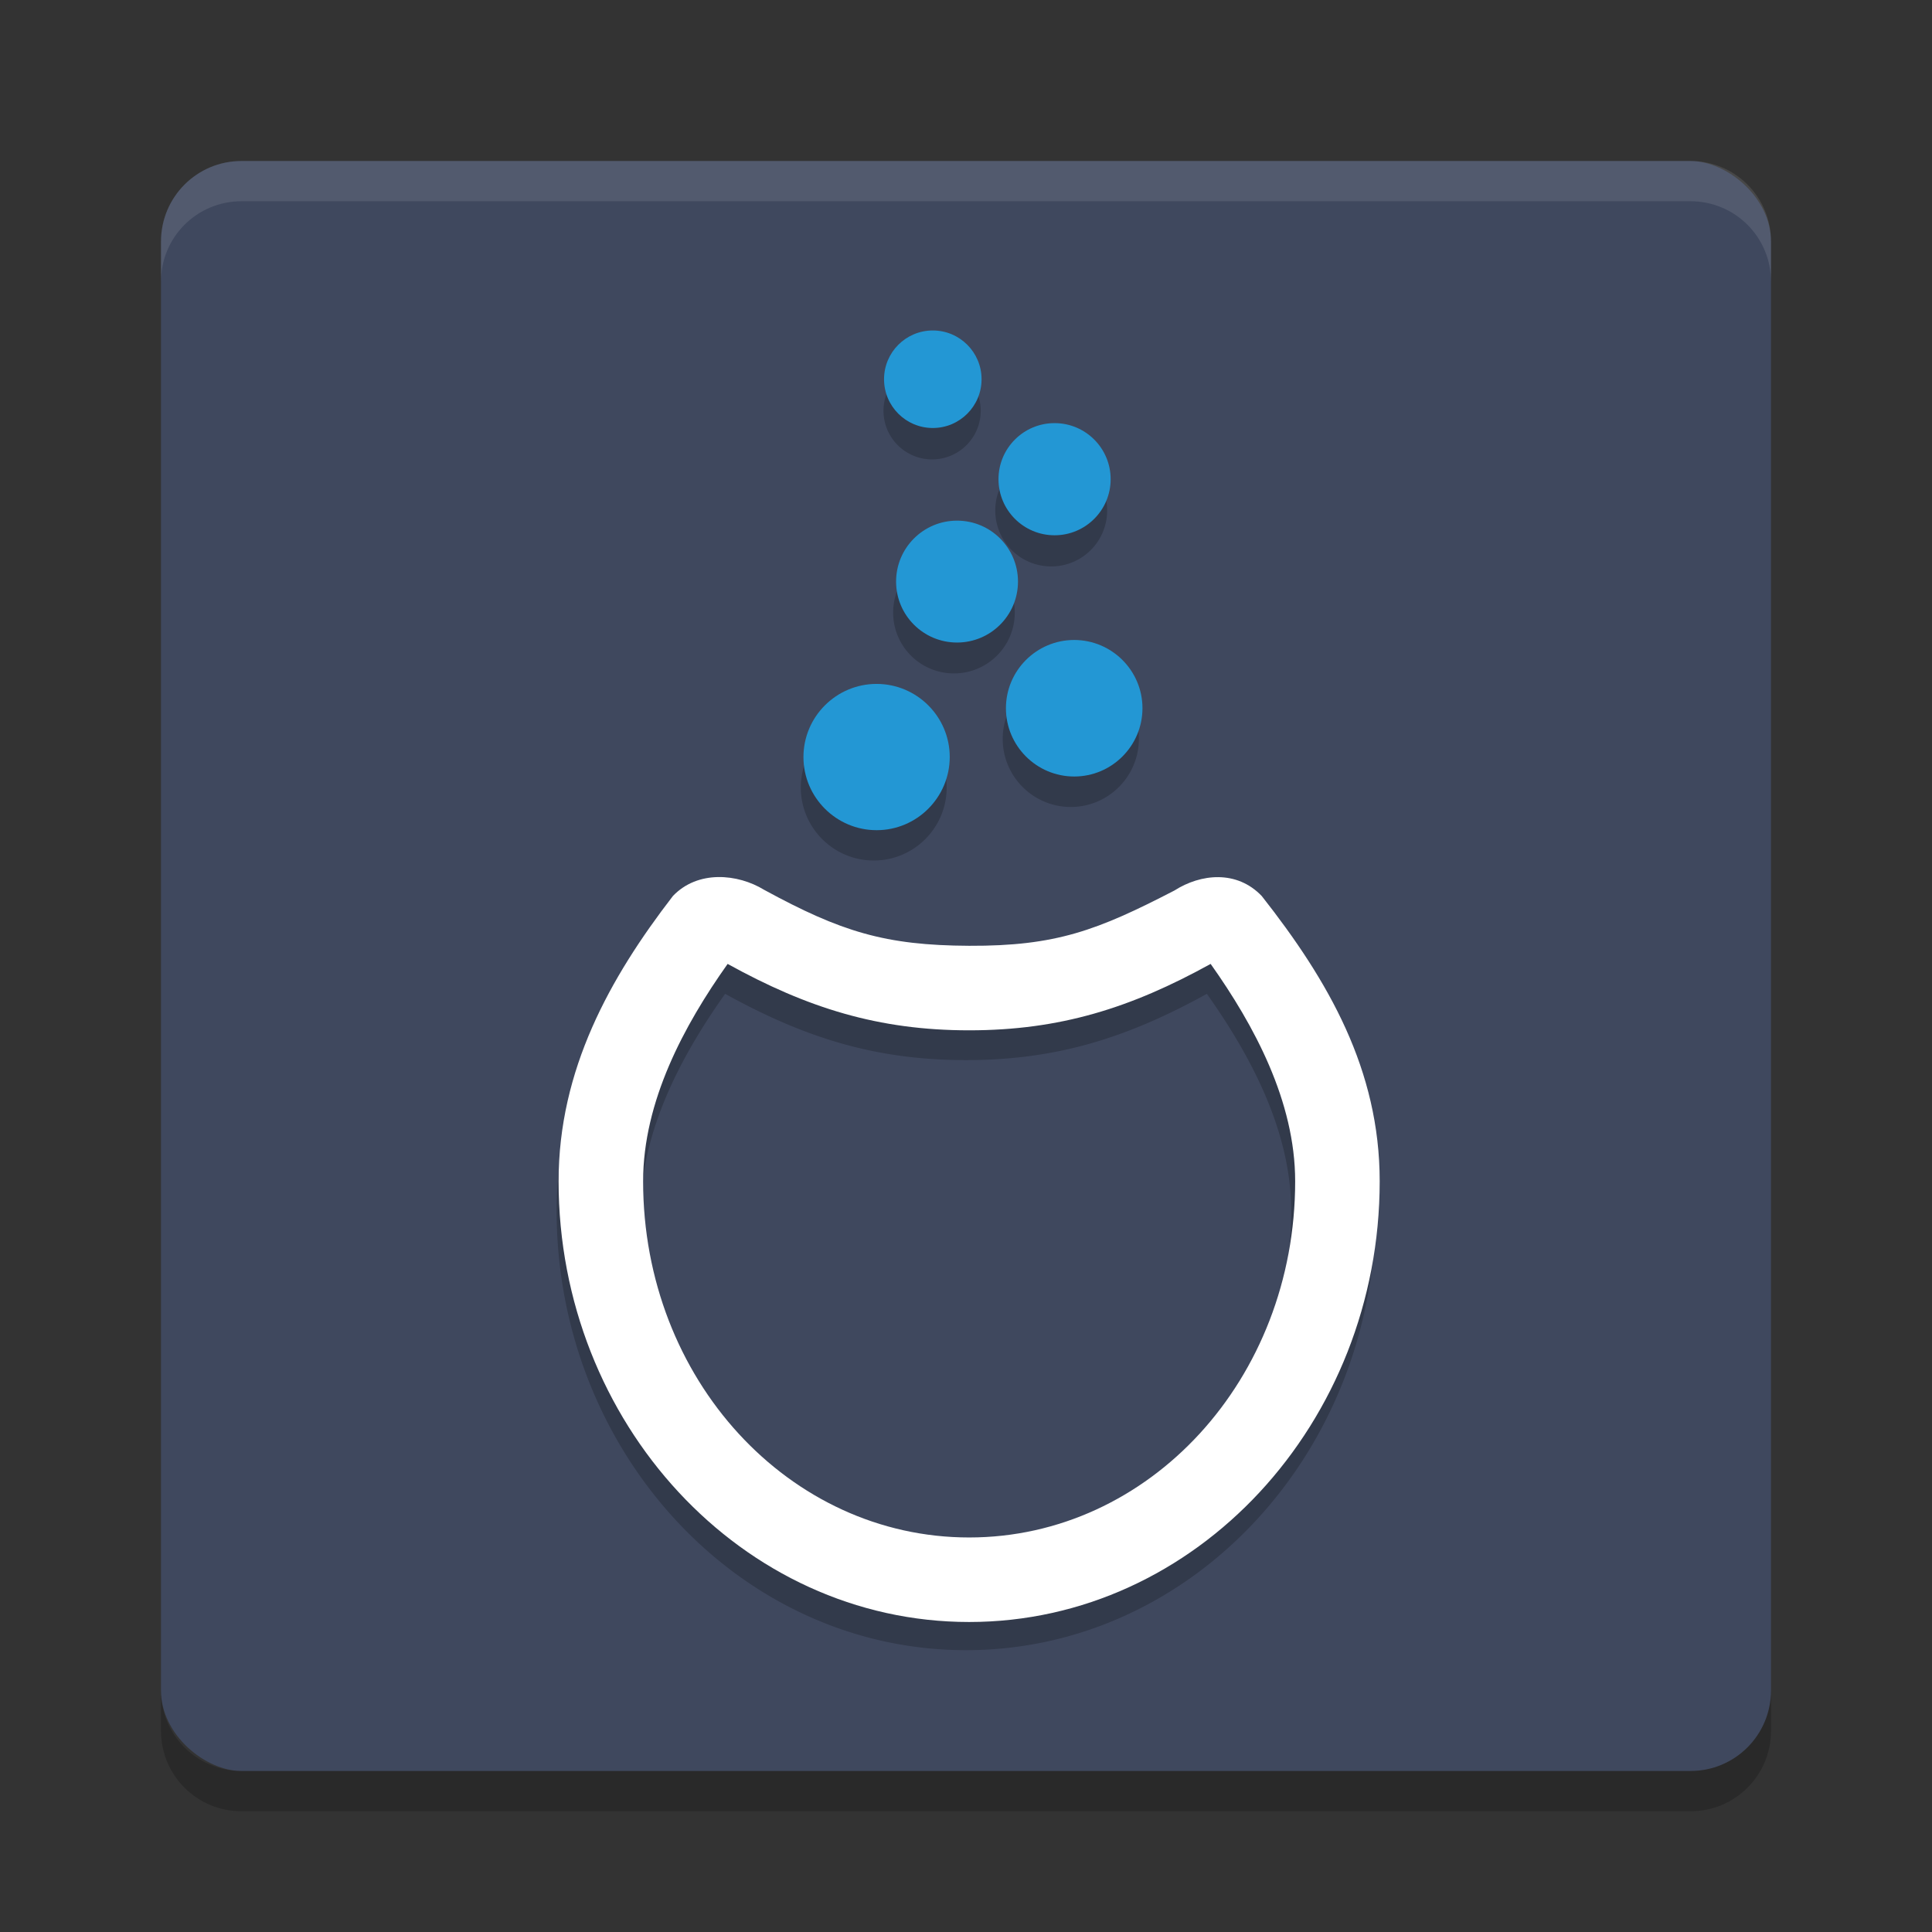<svg height="48" width="48" xmlns="http://www.w3.org/2000/svg"><rect width="100%" height="100%" fill="#333333" stroke="none"/><rect fill="#3f485e" height="40" rx="2" transform="matrix(0 -1 -1 0 0 0)" width="40" x="-44" y="-44"/><path d="m6 4c-1.108 0-2 .892-2 2v1c0-1.108.892-2 2-2h36c1.108 0 2 .892 2 2v-1c0-1.108-.892-2-2-2z" fill="#fff" opacity=".1"/><path d="m6 45c-1.108 0-2-.892-2-2v-1c0 1.108.892 2 2 2h36c1.108 0 2-.892 2-2v1c0 1.108-.892 2-2 2z" opacity=".2"/><path d="m36.557 8a1.208 1.208 0 0 0 -1.207 1.209 1.208 1.208 0 0 0 1.207 1.207 1.208 1.208 0 0 0 1.209-1.207 1.208 1.208 0 0 0 -1.209-1.209zm2.961 2.295a1.389 1.389 0 0 0 -1.391 1.391 1.389 1.389 0 0 0 1.391 1.389 1.389 1.389 0 0 0 1.389-1.389 1.389 1.389 0 0 0 -1.389-1.391zm-2.416 2.416a1.51 1.51 0 0 0 -1.512 1.512 1.51 1.51 0 0 0 1.512 1.51 1.51 1.51 0 0 0 1.51-1.51 1.51 1.51 0 0 0 -1.51-1.512zm2.9 2.957c-.933.001-1.691.762-1.69 1.695.001.931.759 1.688 1.691 1.688h.002c.933-.001 1.69-.76 1.69-1.693-.001-.931-.76-1.69-1.693-1.69zm-4.896 1.088c-.999.001-1.812.814-1.81 1.815.001.998.814 1.81 1.812 1.81h.002c.999-.001 1.81-.814 1.81-1.815-.001-.998-.815-1.81-1.815-1.81zm-3.928 4.787c-.406.007-.809.146-1.119.471-1.563 2.026-2.83 4.305-2.83 7.066 0 5.985 4.541 10.92 10.172 10.92 5.631 0 10.172-4.935 10.172-10.92 0-2.762-1.27-4.968-2.922-7.066-.619-.65-1.513-.555-2.164-.139-1.905.986-2.933 1.381-5.086 1.371-2.083-.009-3.177-.35-5.082-1.389-.325-.199-.735-.322-1.141-.314zm.238 2.15c1.974 1.092 3.736 1.647 5.984 1.647 2.25 0 4.009-.555 5.984-1.647 1.078 1.52 2.094 3.406 2.094 5.387 0 4.907-3.616 8.826-8.078 8.826-4.462 0-8.078-3.919-8.078-8.826 0-1.978 1.014-3.866 2.094-5.387z" opacity=".2" transform="matrix(1 0 0 1 -13.4 .998)"/><g enable-background="new" transform="matrix(.15 0 0 .15 -4.872 -69.994)"><g fill="#2397d4" transform="translate(-.208 7)"><path d="m177.89 597.13h-.01c-6.673 0-12.107-5.427-12.114-12.095-.01-6.691 5.425-12.125 12.104-12.132 6.683 0 12.116 5.427 12.124 12.095 0 6.691-5.425 12.126-12.104 12.133z"/><path d="m210.61 588.24c-6.231 0-11.302-5.066-11.307-11.292-.01-6.242 5.061-11.316 11.296-11.321 6.239 0 11.311 5.065 11.317 11.291 0 6.242-5.062 11.316-11.296 11.323h-.01z"/><circle cx="191.203" cy="555.956" r="10.095" stroke-width="1.442"/><circle cx="207.358" cy="538.997" r="9.288" stroke-width=".808"/><circle cx="187.19" cy="522.44" r="8.076" stroke-width=".769"/></g><path d="m143.93 615.04c-10.45 13.55-18.93 28.78-18.93 47.24 0 40.006 30.358 73 68 73 37.64 0 68-32.993 68-73 0-18.461-8.489-33.212-19.53-47.238-4.14-4.345-10.118-3.699-14.469-.919-12.733 6.589-19.606 9.221-34.001 9.156-13.922-.062-21.237-2.336-33.97-9.277-4.351-2.659-10.964-3.305-15.104 1.039zm9.07 11.24c13.198 7.298 24.969 11 40 11 15.044 0 26.795-3.703 40-11 7.205 10.16 14 22.758 14 36 0 32.801-24.175 59-54 59-29.826 0-54-26.199-54-59 0-13.225 6.779-25.832 14-36z" fill="#fff"/></g></svg>